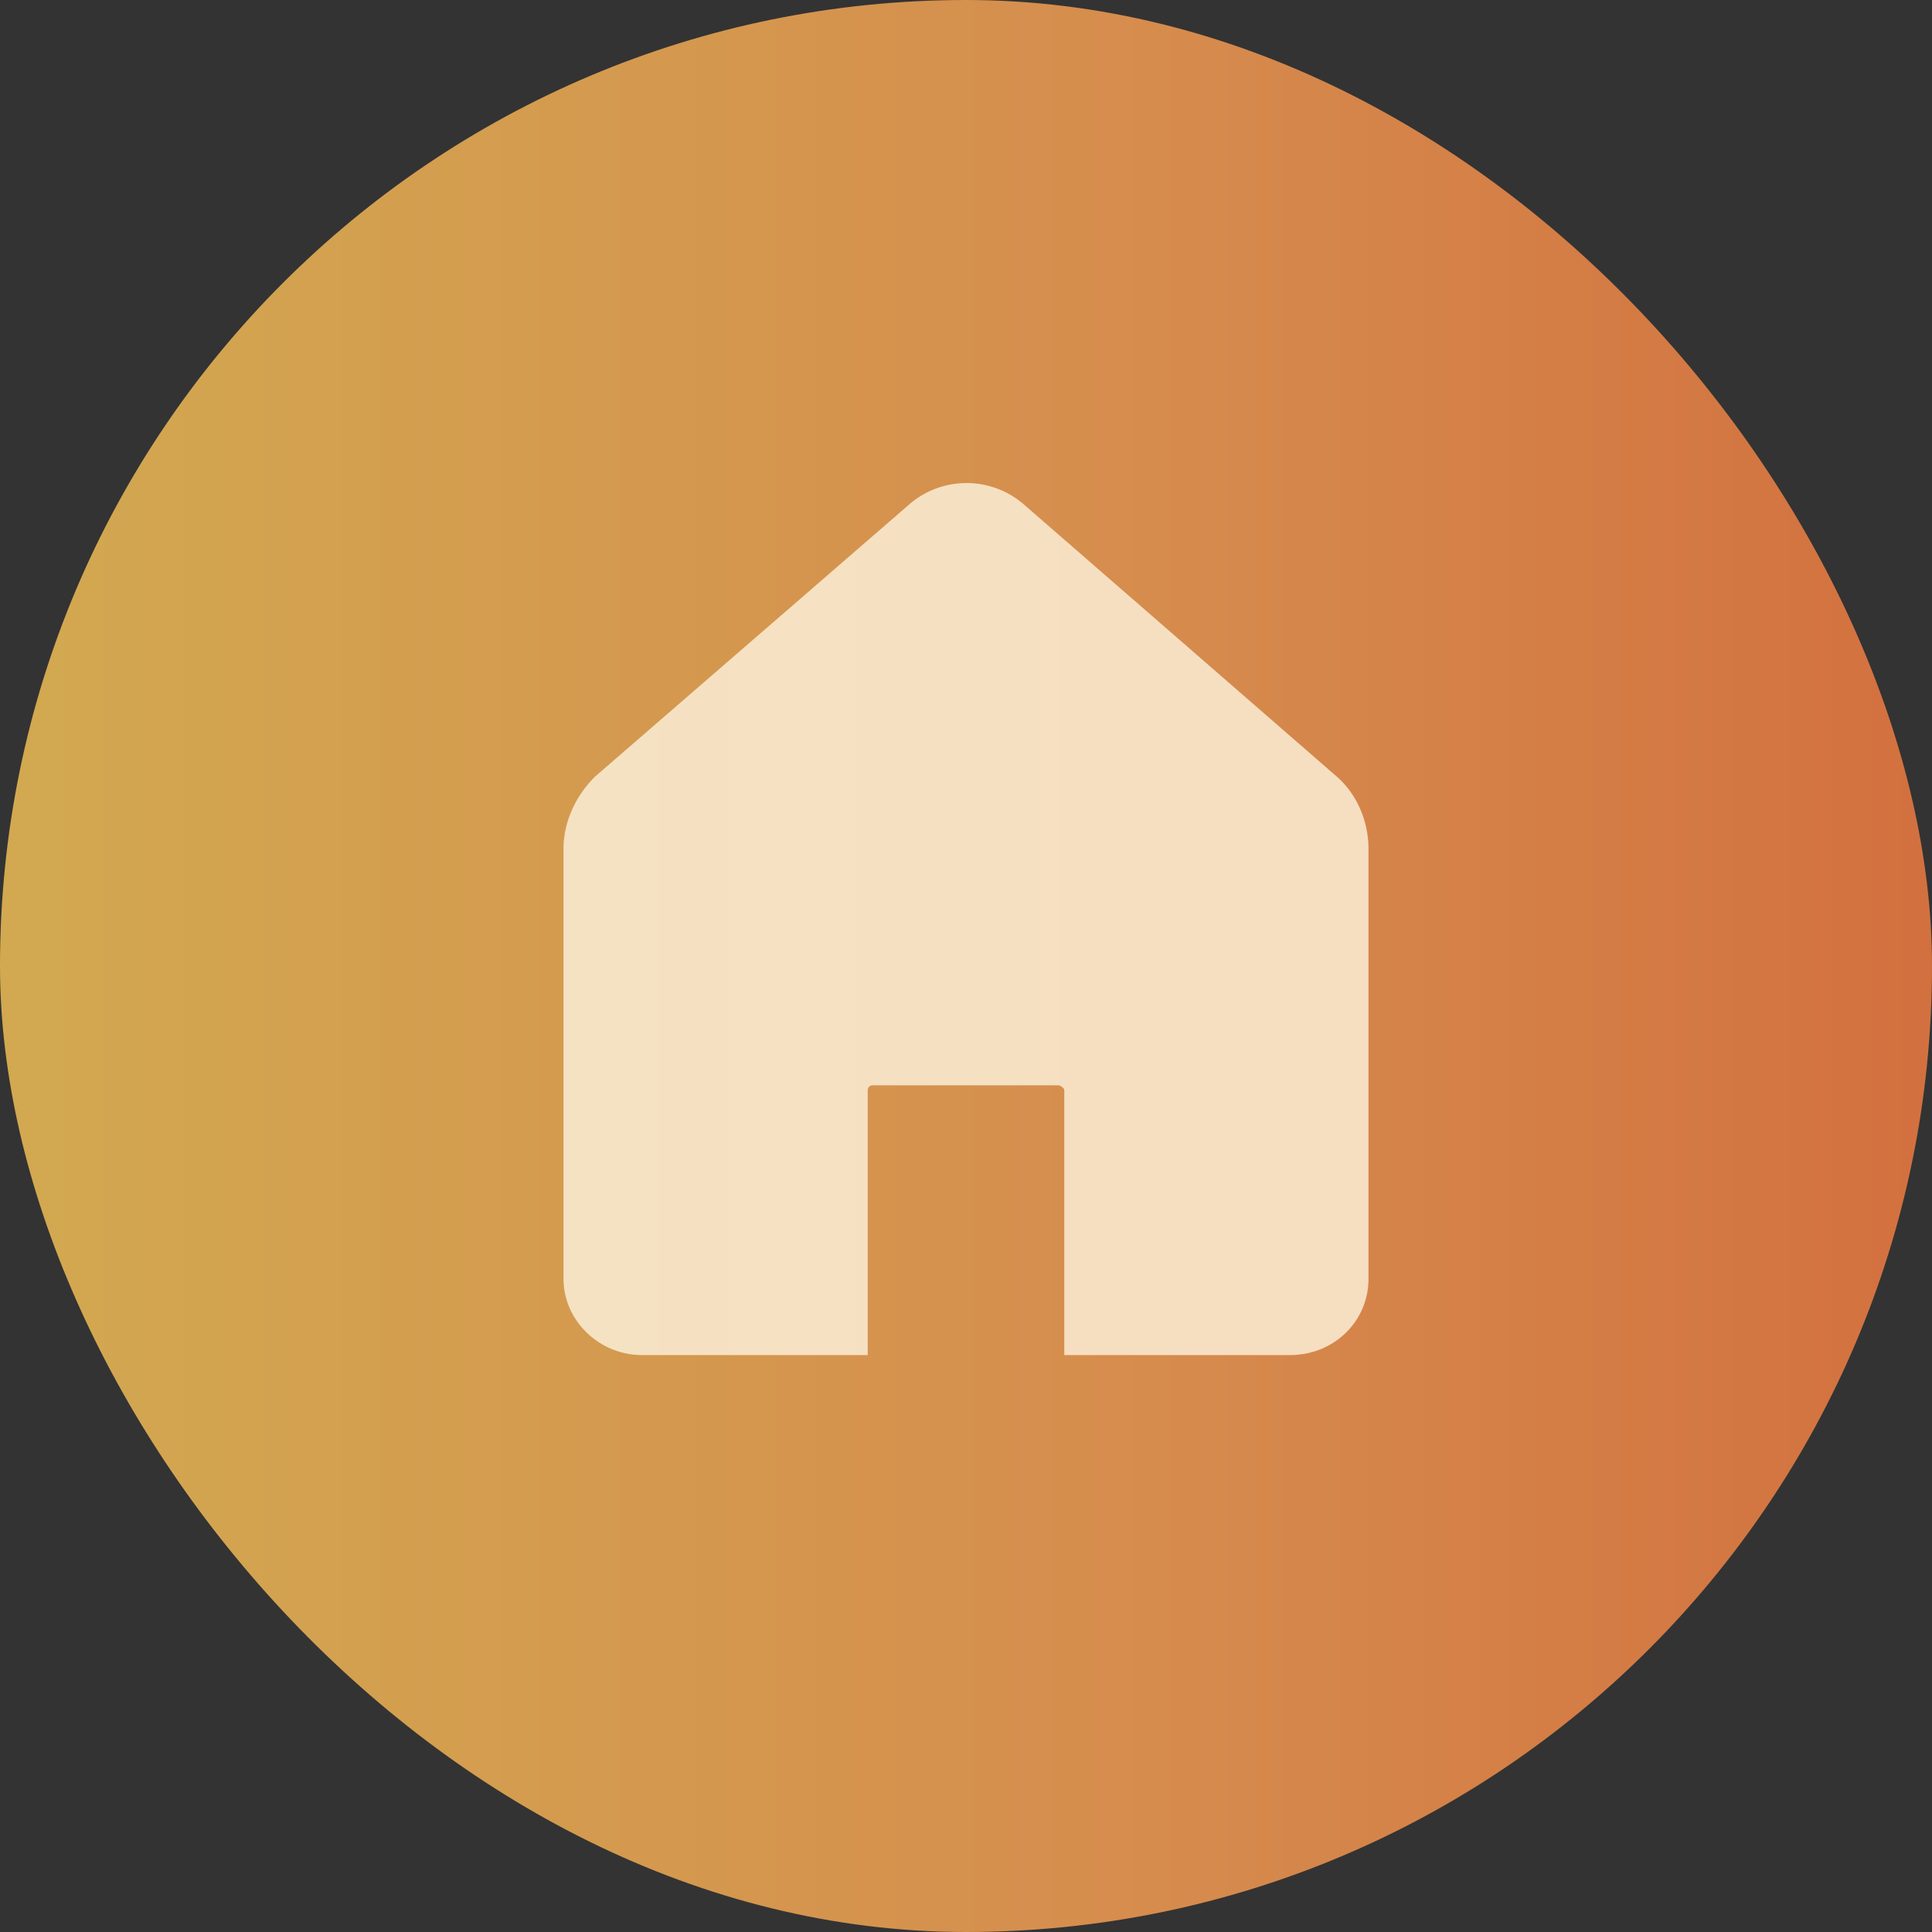 <svg width="24" height="24" fill="none" xmlns="http://www.w3.org/2000/svg"><rect width="100%" height="100%" fill="#333333" stroke="none"/><rect width="24" height="24" rx="12" fill="url(#a)" fill-opacity=".8"/><path d="M16.026 16.833h-2.805v-3.288c0-.038-.065-.063-.065-.063h-2.312c-.039 0-.065.025-.065.063v3.288H7.974c-.532 0-.974-.43-.974-.948v-5.338c0-.329.143-.645.377-.885l.013-.013 3.883-3.364a1.088 1.088 0 0 1 1.467 0l3.883 3.377c.247.227.377.556.377.885v5.338c0 .53-.429.948-.974.948z" fill="#FEF4DE" fill-opacity=".8"/><defs><linearGradient id="a" x1="-.027" y1="12" x2="44" y2="12" gradientUnits="userSpaceOnUse"><stop stop-color="#FAC758"/><stop offset=".33" stop-color="#FFA254"/><stop offset=".66" stop-color="#F86E38"/><stop offset="1" stop-color="#F7513E"/></linearGradient></defs></svg>